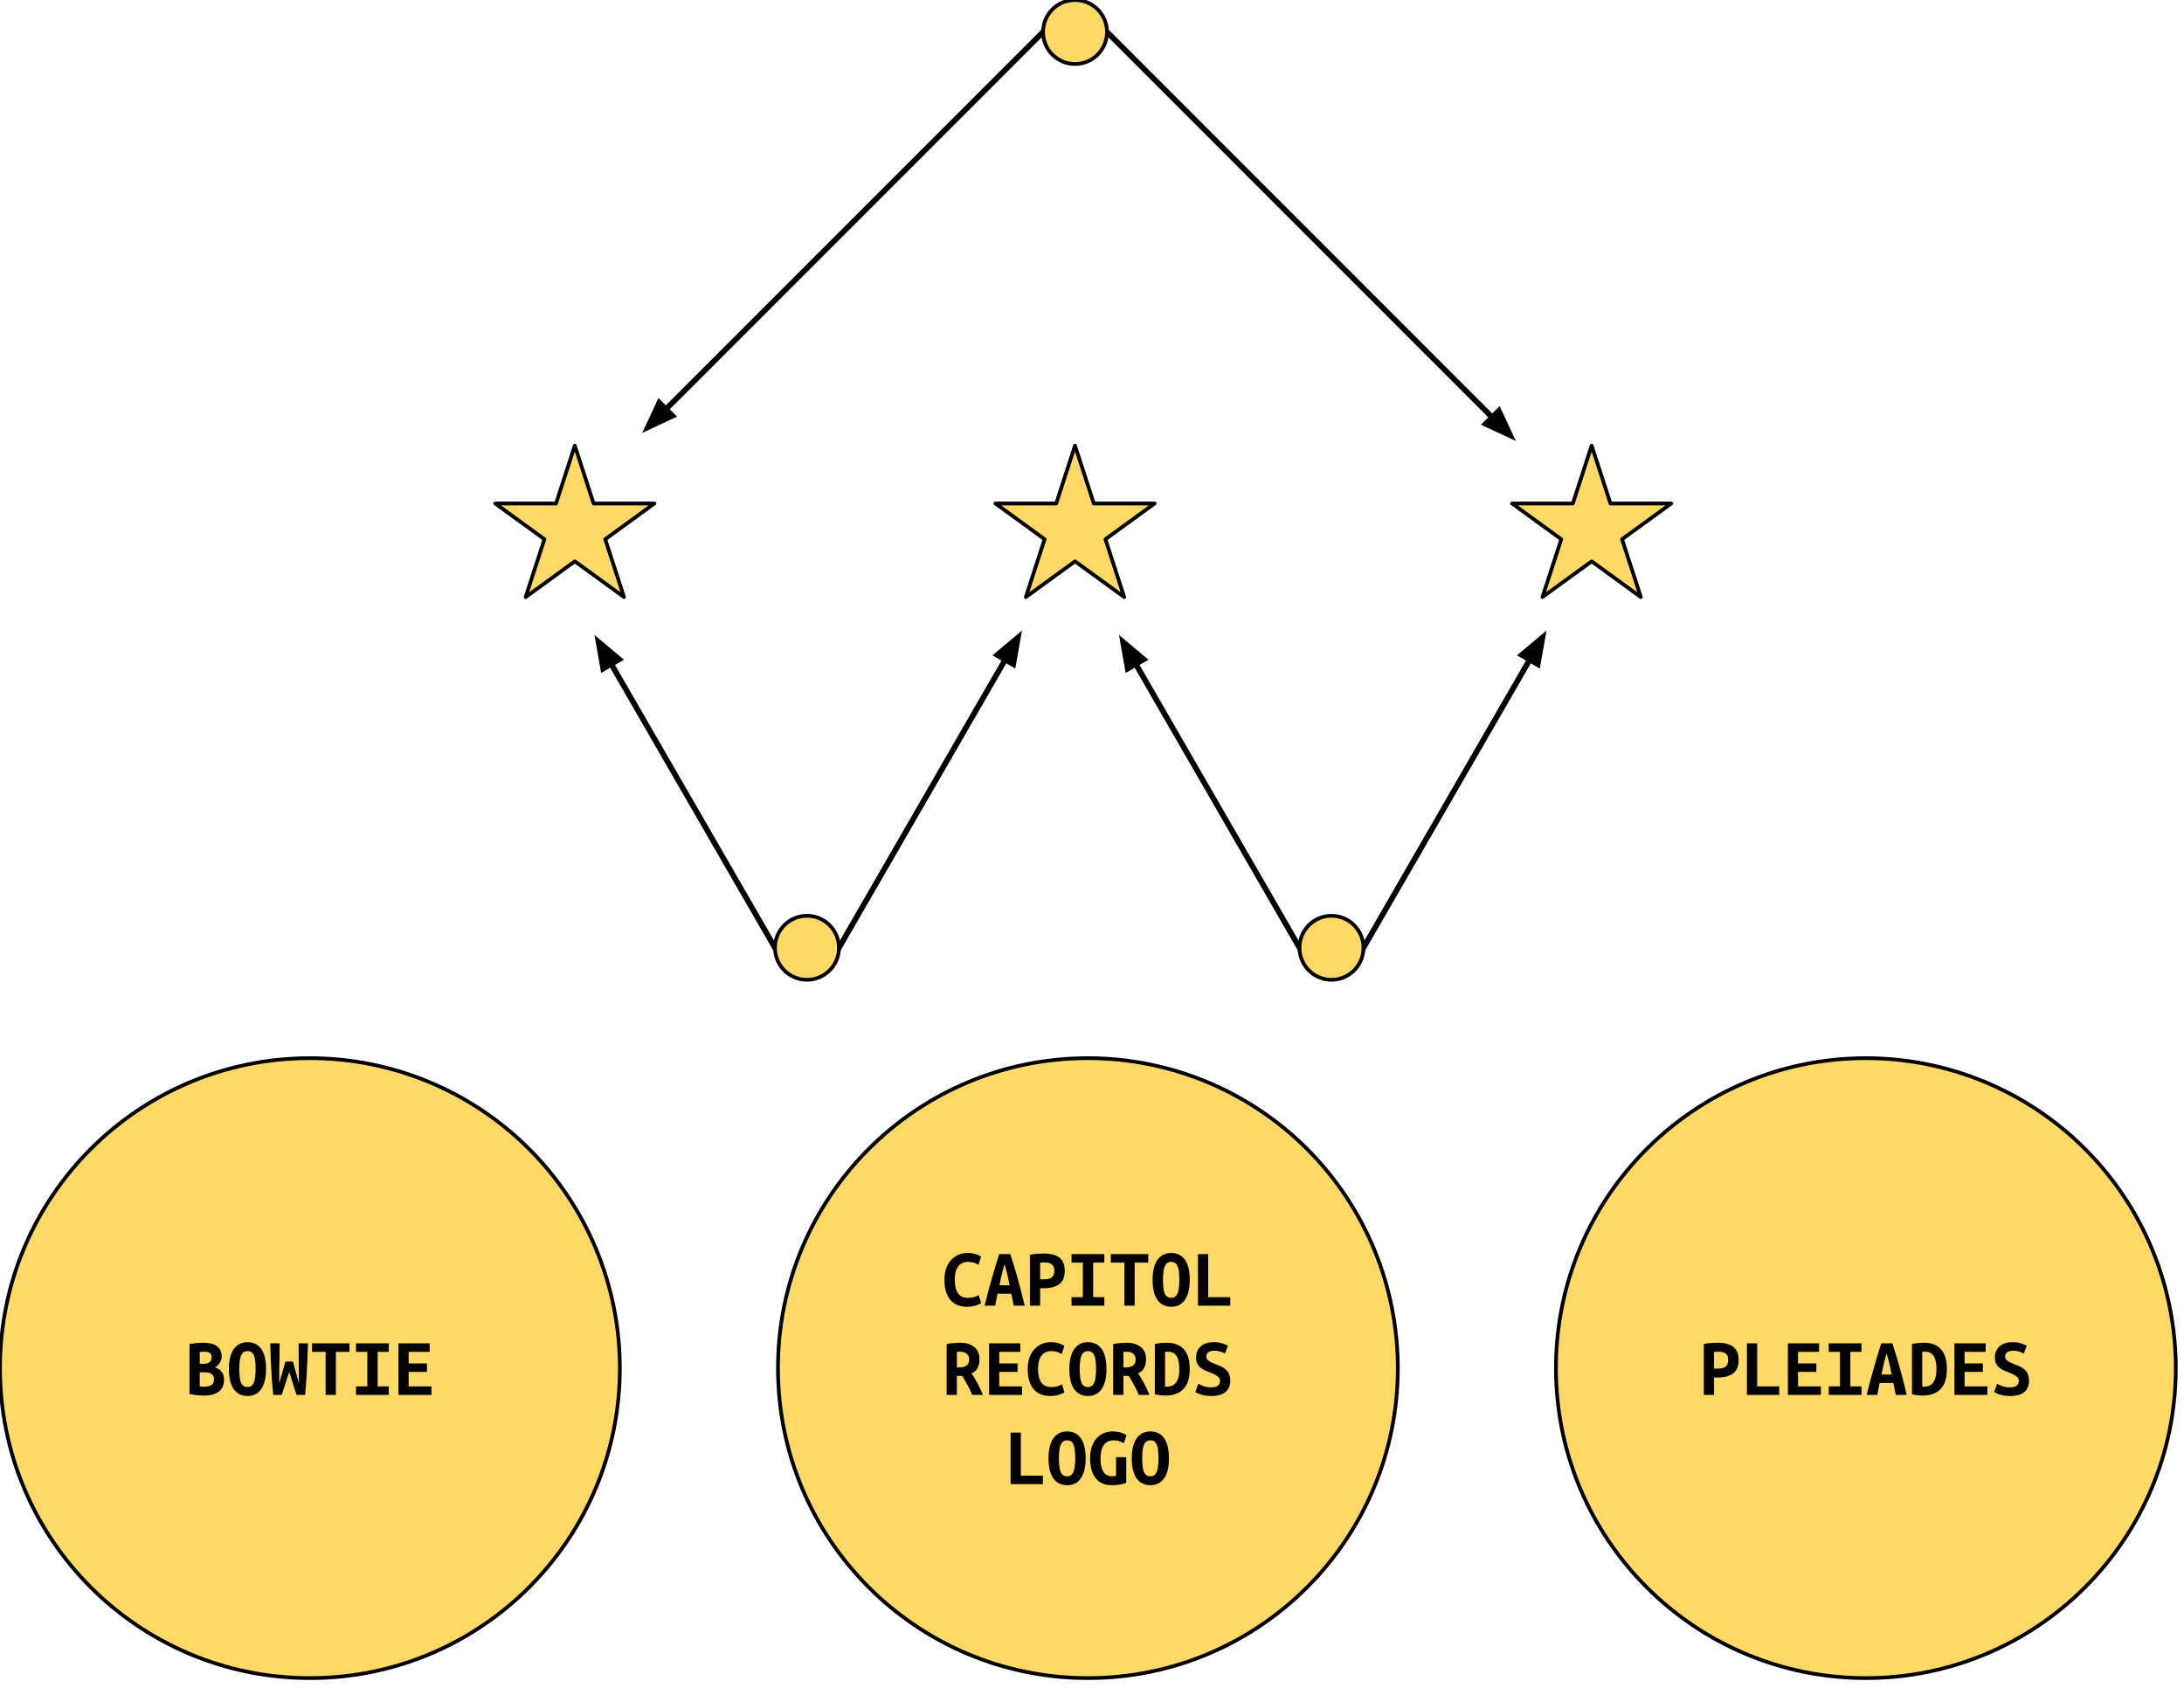 <svg version="1.1" viewBox="0.0 0.0 1175.0 907.858" fill="none" stroke="none" stroke-linecap="square" stroke-miterlimit="10" xmlns:xlink="http://www.w3.org/1999/xlink" xmlns="http://www.w3.org/2000/svg"><clipPath id="p.0"><path d="m0 0l1175.0 0l0 907.858l-1175.0 0l0 -907.858z" clip-rule="nonzero"/></clipPath><g clip-path="url(#p.0)"><path fill="#000000" fill-opacity="0.0" d="m0 0l1175.0 0l0 907.858l-1175.0 0z" fill-rule="evenodd"/><path fill="#ffd966" d="m5.511811E-6 735.967l0 0c0 -92.088 74.652 -166.74 166.74 -166.74l0 0c44.222 0 86.633 17.567 117.903 48.837c31.27 31.27 48.837 73.681 48.837 117.903l0 0c0 92.088 -74.652 166.74 -166.74 166.74l0 0c-92.088 0 -166.74 -74.652 -166.74 -166.74z" fill-rule="evenodd"/><path stroke="#000000" stroke-width="2.0" stroke-linejoin="round" stroke-linecap="butt" d="m5.511811E-6 735.967l0 0c0 -92.088 74.652 -166.74 166.74 -166.74l0 0c44.222 0 86.633 17.567 117.903 48.837c31.27 31.27 48.837 73.681 48.837 117.903l0 0c0 92.088 -74.652 166.74 -166.74 166.74l0 0c-92.088 0 -166.74 -74.652 -166.74 -166.74z" fill-rule="evenodd"/><path fill="#000000" d="m109.665 750.726q-1.203 0 -2.516 -0.109q-1.297 -0.094 -2.609 -0.266q-1.312 -0.188 -2.594 -0.422l0 -26.922q1.078 -0.203 2.266 -0.344q1.203 -0.141 2.469 -0.234q1.266 -0.109 2.453 -0.109q3.125 0 5.125 0.641q2.0 0.641 3.078 1.703q1.078 1.062 1.5 2.344q0.422 1.281 0.422 2.594q0 1.281 -0.438 2.422q-0.438 1.141 -1.25 2.031q-0.797 0.875 -1.875 1.469q1.891 0.688 2.938 1.734q1.062 1.031 1.484 2.25q0.422 1.219 0.422 2.5q0 3.312 -1.469 5.219q-1.453 1.906 -3.922 2.703q-2.453 0.797 -5.484 0.797zm0.438 -4.797q1.234 0 2.391 -0.297q1.172 -0.312 1.906 -1.172q0.734 -0.859 0.734 -2.453q0 -1.359 -0.578 -2.172q-0.578 -0.828 -1.641 -1.219q-1.062 -0.406 -2.5 -0.406l-2.953 0l0 7.562q0.562 0.031 1.281 0.094q0.719 0.062 1.359 0.062zm-2.641 -12.281l2.156 0q1.406 0 2.344 -0.422q0.938 -0.422 1.406 -1.172q0.484 -0.766 0.484 -1.844q0 -1.328 -0.547 -1.984q-0.531 -0.656 -1.406 -0.875q-0.875 -0.219 -1.922 -0.219q-0.594 0 -1.281 0.047q-0.672 0.031 -1.234 0.109l0 6.359zm25.712 17.312q-3.188 0 -5.453 -1.641q-2.266 -1.641 -3.422 -4.875q-1.156 -3.234 -1.156 -7.953q0 -4.766 1.188 -7.984q1.203 -3.219 3.438 -4.859q2.25 -1.641 5.375 -1.641q3.234 0 5.469 1.641q2.25 1.641 3.391 4.859q1.141 3.219 1.141 7.984q0 4.719 -1.188 7.953q-1.172 3.234 -3.391 4.875q-2.219 1.641 -5.391 1.641zm-0.031 -4.797q1.875 0 2.812 -1.312q0.938 -1.328 1.25 -3.516q0.328 -2.203 0.328 -4.844q0 -2.719 -0.297 -4.891q-0.297 -2.188 -1.234 -3.484q-0.938 -1.312 -2.859 -1.312q-1.891 0 -2.828 1.328q-0.938 1.312 -1.266 3.5q-0.312 2.172 -0.312 4.859q0 2.672 0.297 4.875q0.312 2.203 1.266 3.5q0.953 1.297 2.844 1.297zm13.884 4.203q-0.453 -4.156 -0.797 -8.859q-0.328 -4.703 -0.531 -9.531q-0.203 -4.844 -0.312 -9.328l5.078 0q-0.047 3.516 -0.109 7.328q-0.062 3.797 -0.125 7.438q-0.047 3.641 -0.047 6.75q0.438 -1.438 0.906 -3.109q0.484 -1.688 0.969 -3.359q0.484 -1.688 0.875 -3.062q0.406 -1.391 0.641 -2.188l4.047 0q0.406 1.719 1.312 4.891q0.922 3.156 1.922 6.828q0 -3.078 -0.062 -6.719q-0.047 -3.641 -0.094 -7.453q-0.047 -3.828 -0.078 -7.344l5.078 0q-0.156 4.516 -0.359 9.359q-0.203 4.844 -0.484 9.531q-0.281 4.672 -0.719 8.828l-4.562 0q-1.0 -2.797 -1.984 -6.078q-0.969 -3.281 -1.969 -6.203q-0.641 1.844 -1.344 3.984q-0.703 2.141 -1.391 4.281q-0.672 2.141 -1.312 4.016l-4.547 0zm28.15 0l0 -23.156l-7.312 0l0 -4.562l20.156 0l0 4.562l-7.328 0l0 23.156l-5.516 0zm16.369 0l0 -4.562l6.078 0l0 -18.594l-6.078 0l0 -4.562l17.641 0l0 4.562l-6.0 0l0 18.594l6.0 0l0 4.562l-17.641 0zm22.837 0l0 -27.719l16.797 0l0 4.562l-11.328 0l0 6.234l9.844 0l0 4.562l-9.844 0l0 7.797l12.281 0l0 4.562l-17.75 0z" fill-rule="nonzero"/><path fill="#ffd966" d="m266.433 270.84l32.711 2.1362305E-4l10.108 -31.123l10.108 31.123l32.711 -2.1362305E-4l-26.464 19.235l10.108 31.123l-26.463 -19.235l-26.463 19.235l10.108 -31.123z" fill-rule="evenodd"/><path stroke="#000000" stroke-width="2.0" stroke-linejoin="round" stroke-linecap="butt" d="m266.433 270.84l32.711 2.1362305E-4l10.108 -31.123l10.108 31.123l32.711 -2.1362305E-4l-26.464 19.235l10.108 31.123l-26.463 -19.235l-26.463 19.235l10.108 -31.123z" fill-rule="evenodd"/><path fill="#ffd966" d="m813.494 270.84l32.711 2.1362305E-4l10.108 -31.123l10.108 31.123l32.711 -2.1362305E-4l-26.464 19.235l10.108 31.123l-26.464 -19.235l-26.464 19.235l10.108 -31.123z" fill-rule="evenodd"/><path stroke="#000000" stroke-width="2.0" stroke-linejoin="round" stroke-linecap="butt" d="m813.494 270.84l32.711 2.1362305E-4l10.108 -31.123l10.108 31.123l32.711 -2.1362305E-4l-26.464 19.235l10.108 31.123l-26.464 -19.235l-26.464 19.235l10.108 -31.123z" fill-rule="evenodd"/><path fill="#ffd966" d="m535.541 270.838l32.711 2.4414062E-4l10.108 -31.123l10.108 31.123l32.711 -2.4414062E-4l-26.464 19.235l10.108 31.123l-26.463 -19.235l-26.464 19.235l10.108 -31.123z" fill-rule="evenodd"/><path stroke="#000000" stroke-width="2.0" stroke-linejoin="round" stroke-linecap="butt" d="m535.541 270.838l32.711 2.4414062E-4l10.108 -31.123l10.108 31.123l32.711 -2.4414062E-4l-26.464 19.235l10.108 31.123l-26.463 -19.235l-26.464 19.235l10.108 -31.123z" fill-rule="evenodd"/><path fill="#ffd966" d="m418.552 735.967l0 0c0 -92.088 74.652 -166.74 166.74 -166.74l0 0c44.222 0 86.633 17.567 117.903 48.837c31.27 31.27 48.837 73.681 48.837 117.903l0 0c0 92.088 -74.652 166.74 -166.74 166.74l0 0c-92.088 0 -166.74 -74.652 -166.74 -166.74z" fill-rule="evenodd"/><path stroke="#000000" stroke-width="2.0" stroke-linejoin="round" stroke-linecap="butt" d="m418.552 735.967l0 0c0 -92.088 74.652 -166.74 166.74 -166.74l0 0c44.222 0 86.633 17.567 117.903 48.837c31.27 31.27 48.837 73.681 48.837 117.903l0 0c0 92.088 -74.652 166.74 -166.74 166.74l0 0c-92.088 0 -166.74 -74.652 -166.74 -166.74z" fill-rule="evenodd"/><path fill="#000000" d="m520.173 702.961q-3.875 0 -6.578 -1.688q-2.703 -1.703 -4.109 -4.938q-1.391 -3.25 -1.391 -7.844q0 -4.609 1.641 -7.844q1.641 -3.234 4.5 -4.938q2.859 -1.703 6.453 -1.703q1.969 0 3.422 0.406q1.469 0.391 2.406 0.859q0.938 0.453 1.328 0.734l-1.438 4.406q-1.0 -0.688 -2.484 -1.141q-1.469 -0.469 -3.312 -0.469q-1.672 0 -3.281 0.859q-1.594 0.859 -2.625 2.938q-1.016 2.078 -1.016 5.719q0 3.125 0.719 5.328q0.719 2.203 2.281 3.359q1.562 1.156 4.0 1.156q2.125 0 3.562 -0.469q1.438 -0.484 2.281 -1.016l1.359 4.328q-1.125 0.719 -3.125 1.344q-2.0 0.609 -4.594 0.609zm9.525 -0.594q1.0 -4.078 2.0 -7.797q1.0 -3.719 2.0 -7.141q1.0 -3.422 1.953 -6.594q0.953 -3.188 1.922 -6.188l6.0 0q0.953 3.0 1.953 6.25q1.0 3.234 1.953 6.672q0.969 3.438 1.922 7.141q0.969 3.703 1.891 7.656l-5.922 0l-1.281 -6.406l-7.391 0l-1.281 6.406l-5.719 0zm8.031 -10.953l5.406 0q-0.328 -2.0 -0.734 -3.797q-0.391 -1.812 -0.875 -3.672q-0.469 -1.859 -1.078 -3.938q-0.594 2.078 -1.078 3.938q-0.484 1.859 -0.891 3.672q-0.391 1.797 -0.75 3.797zm16.369 10.953l0 -27.359q1.109 -0.281 2.484 -0.422q1.391 -0.141 2.75 -0.203q1.359 -0.062 2.406 -0.062q3.547 0 6.031 0.953q2.484 0.938 3.781 2.984q1.297 2.031 1.297 5.344q0 4.969 -2.938 7.188q-2.938 2.219 -8.297 2.219l-2.0 0l0 9.359l-5.516 0zm5.516 -14.156l2.234 0q1.766 0 2.953 -0.453q1.203 -0.469 1.797 -1.484q0.609 -1.031 0.609 -2.703q0 -2.438 -1.344 -3.438q-1.328 -1.0 -3.484 -1.0q-0.531 0 -1.406 0.016q-0.875 0.016 -1.359 0.094l0 8.969zm16.884 14.156l0 -4.562l6.078 0l0 -18.594l-6.078 0l0 -4.562l17.641 0l0 4.562l-6.0 0l0 18.594l6.0 0l0 4.562l-17.641 0zm28.431 0l0 -23.156l-7.312 0l0 -4.562l20.156 0l0 4.562l-7.328 0l0 23.156l-5.516 0zm25.197 0.594q-3.188 0 -5.453 -1.641q-2.266 -1.641 -3.422 -4.875q-1.156 -3.234 -1.156 -7.953q0 -4.766 1.188 -7.984q1.203 -3.219 3.438 -4.859q2.25 -1.641 5.375 -1.641q3.234 0 5.469 1.641q2.25 1.641 3.391 4.859q1.141 3.219 1.141 7.984q0 4.719 -1.188 7.953q-1.172 3.234 -3.391 4.875q-2.219 1.641 -5.391 1.641zm-0.031 -4.797q1.875 0 2.812 -1.312q0.938 -1.328 1.25 -3.516q0.328 -2.203 0.328 -4.844q0 -2.719 -0.297 -4.891q-0.297 -2.188 -1.234 -3.484q-0.938 -1.312 -2.859 -1.312q-1.891 0 -2.828 1.328q-0.938 1.312 -1.266 3.5q-0.312 2.172 -0.312 4.859q0 2.672 0.297 4.875q0.312 2.203 1.266 3.5q0.953 1.297 2.844 1.297zm14.4 4.203l0 -27.719l5.516 0l0 23.156l11.875 0l0 4.562l-17.391 0z" fill-rule="nonzero"/><path fill="#000000" d="m509.298 750.367l0 -27.312q1.078 -0.281 2.406 -0.438q1.344 -0.172 2.625 -0.234q1.281 -0.062 2.156 -0.062q4.766 0 7.625 2.234q2.859 2.219 2.859 6.859q0 2.438 -0.984 4.406q-0.969 1.953 -3.297 2.984q1.047 1.516 2.188 3.5q1.141 1.984 2.172 4.094q1.047 2.094 1.766 3.969l-5.797 0q-0.641 -1.766 -1.5 -3.453q-0.859 -1.703 -1.828 -3.375q-0.953 -1.688 -2.0 -3.375q-0.156 0 -0.297 0q-0.141 0 -0.297 0l-2.281 0l0 10.203l-5.516 0zm5.516 -14.797l1.203 0q1.922 0 3.094 -0.5q1.188 -0.5 1.719 -1.438q0.547 -0.953 0.547 -2.266q0 -1.484 -0.625 -2.391q-0.625 -0.922 -1.719 -1.375q-1.094 -0.469 -2.547 -0.469q-0.281 0 -0.766 0.016q-0.469 0.016 -0.906 0.094l0 8.328zm17.322 14.797l0 -27.719l16.797 0l0 4.562l-11.328 0l0 6.234l9.844 0l0 4.562l-9.844 0l0 7.797l12.281 0l0 4.562l-17.75 0zm32.837 0.594q-3.875 0 -6.578 -1.688q-2.703 -1.703 -4.109 -4.938q-1.391 -3.25 -1.391 -7.844q0 -4.609 1.641 -7.844q1.641 -3.234 4.5 -4.938q2.859 -1.703 6.453 -1.703q1.969 0 3.422 0.406q1.469 0.391 2.406 0.859q0.938 0.453 1.328 0.734l-1.438 4.406q-1.0 -0.688 -2.484 -1.141q-1.469 -0.469 -3.312 -0.469q-1.672 0 -3.281 0.859q-1.594 0.859 -2.625 2.938q-1.016 2.078 -1.016 5.719q0 3.125 0.719 5.328q0.719 2.203 2.281 3.359q1.562 1.156 4.0 1.156q2.125 0 3.562 -0.469q1.438 -0.484 2.281 -1.016l1.359 4.328q-1.125 0.719 -3.125 1.344q-2.0 0.609 -4.594 0.609zm20.353 0q-3.188 0 -5.453 -1.641q-2.266 -1.641 -3.422 -4.875q-1.156 -3.234 -1.156 -7.953q0 -4.766 1.188 -7.984q1.203 -3.219 3.438 -4.859q2.25 -1.641 5.375 -1.641q3.234 0 5.469 1.641q2.25 1.641 3.391 4.859q1.141 3.219 1.141 7.984q0 4.719 -1.188 7.953q-1.172 3.234 -3.391 4.875q-2.219 1.641 -5.391 1.641zm-0.031 -4.797q1.875 0 2.812 -1.312q0.938 -1.328 1.25 -3.516q0.328 -2.203 0.328 -4.844q0 -2.719 -0.297 -4.891q-0.297 -2.188 -1.234 -3.484q-0.938 -1.312 -2.859 -1.312q-1.891 0 -2.828 1.328q-0.938 1.312 -1.266 3.5q-0.312 2.172 -0.312 4.859q0 2.672 0.297 4.875q0.312 2.203 1.266 3.5q0.953 1.297 2.844 1.297zm13.603 4.203l0 -27.312q1.078 -0.281 2.406 -0.438q1.344 -0.172 2.625 -0.234q1.281 -0.062 2.156 -0.062q4.766 0 7.625 2.234q2.859 2.219 2.859 6.859q0 2.438 -0.984 4.406q-0.969 1.953 -3.297 2.984q1.047 1.516 2.188 3.5q1.141 1.984 2.172 4.094q1.047 2.094 1.766 3.969l-5.797 0q-0.641 -1.766 -1.5 -3.453q-0.859 -1.703 -1.828 -3.375q-0.953 -1.688 -2.0 -3.375q-0.156 0 -0.297 0q-0.141 0 -0.297 0l-2.281 0l0 10.203l-5.516 0zm5.516 -14.797l1.203 0q1.922 0 3.094 -0.5q1.188 -0.5 1.719 -1.438q0.547 -0.953 0.547 -2.266q0 -1.484 -0.625 -2.391q-0.625 -0.922 -1.719 -1.375q-1.094 -0.469 -2.547 -0.469q-0.281 0 -0.766 0.016q-0.469 0.016 -0.906 0.094l0 8.328zm22.791 15.156q-1.469 0 -2.875 -0.156q-1.391 -0.156 -3.031 -0.516l0 -27.047q1.875 -0.438 3.531 -0.562q1.656 -0.125 3.109 -0.125q3.672 0 6.406 1.469q2.75 1.453 4.25 4.578q1.5 3.125 1.5 8.125q0 5.156 -1.672 8.281q-1.656 3.109 -4.562 4.531q-2.891 1.422 -6.656 1.422zm0.609 -4.797q2.516 0 3.969 -1.219q1.469 -1.219 2.078 -3.359q0.625 -2.141 0.625 -4.859q0 -2.438 -0.5 -4.562q-0.5 -2.125 -1.797 -3.453q-1.297 -1.344 -3.734 -1.344q-0.406 0 -0.828 0.016q-0.422 0.016 -0.812 0.094l0 18.641q0.203 0.047 0.484 0.047q0.281 0 0.516 0zm23.884 5.031q-2.328 0 -3.984 -0.359q-1.656 -0.359 -2.781 -0.859q-1.125 -0.5 -1.844 -0.891l1.609 -4.484q1.188 0.688 2.891 1.328q1.703 0.625 4.109 0.625q1.875 0 2.875 -0.5q1.0 -0.5 1.391 -1.312q0.406 -0.828 0.406 -1.734q0 -1.203 -0.828 -2.0q-0.812 -0.812 -2.031 -1.391q-1.219 -0.578 -2.453 -1.062q-1.25 -0.469 -2.578 -1.047q-1.312 -0.594 -2.453 -1.469q-1.141 -0.875 -1.844 -2.219q-0.688 -1.344 -0.688 -3.297q0 -3.875 2.547 -6.078q2.562 -2.203 6.938 -2.203q2.516 0 4.453 0.609q1.938 0.594 3.219 1.266l-1.594 4.25q-1.125 -0.641 -2.516 -1.078q-1.375 -0.453 -3.172 -0.453q-1.484 0 -2.438 0.359q-0.953 0.359 -1.438 1.094q-0.484 0.719 -0.484 1.75q0 1.047 0.734 1.781q0.75 0.734 1.891 1.266q1.141 0.516 2.25 0.953q1.328 0.484 2.719 1.109q1.406 0.609 2.609 1.578q1.203 0.953 1.938 2.5q0.734 1.531 0.734 3.812q0 3.875 -2.547 6.016q-2.531 2.141 -7.641 2.141z" fill-rule="nonzero"/><path fill="#000000" d="m543.695 798.367l0 -27.719l5.516 0l0 23.156l11.875 0l0 4.562l-17.391 0zm30.431 0.594q-3.188 0 -5.453 -1.641q-2.266 -1.641 -3.422 -4.875q-1.156 -3.234 -1.156 -7.953q0 -4.766 1.188 -7.984q1.203 -3.219 3.438 -4.859q2.25 -1.641 5.375 -1.641q3.234 0 5.469 1.641q2.25 1.641 3.391 4.859q1.141 3.219 1.141 7.984q0 4.719 -1.188 7.953q-1.172 3.234 -3.391 4.875q-2.219 1.641 -5.391 1.641zm-0.031 -4.797q1.875 0 2.812 -1.312q0.938 -1.328 1.25 -3.516q0.328 -2.203 0.328 -4.844q0 -2.719 -0.297 -4.891q-0.297 -2.188 -1.234 -3.484q-0.938 -1.312 -2.859 -1.312q-1.891 0 -2.828 1.328q-0.938 1.312 -1.266 3.5q-0.312 2.172 -0.312 4.859q0 2.672 0.297 4.875q0.312 2.203 1.266 3.5q0.953 1.297 2.844 1.297zm23.759 4.797q-3.484 0 -6.031 -1.609q-2.531 -1.625 -3.938 -4.844q-1.391 -3.219 -1.391 -8.016q0 -4.766 1.609 -7.984q1.625 -3.219 4.344 -4.859q2.719 -1.641 6.047 -1.641q2.203 0 3.719 0.406q1.516 0.391 2.469 0.859q0.969 0.453 1.406 0.734l-1.438 4.406q-1.0 -0.641 -2.438 -1.125q-1.438 -0.484 -2.969 -0.484q-2.547 0 -4.141 1.219q-1.578 1.219 -2.297 3.406q-0.719 2.172 -0.719 5.062q0 3.281 0.703 5.422q0.703 2.141 2.094 3.203q1.406 1.047 3.406 1.047q0.438 0 1.031 -0.078q0.609 -0.078 1.125 -0.125l0 -10.109l5.484 0l0 13.828q-0.953 0.406 -3.062 0.844q-2.094 0.438 -5.016 0.438zm21.072 0q-3.188 0 -5.453 -1.641q-2.266 -1.641 -3.422 -4.875q-1.156 -3.234 -1.156 -7.953q0 -4.766 1.188 -7.984q1.203 -3.219 3.438 -4.859q2.25 -1.641 5.375 -1.641q3.234 0 5.469 1.641q2.25 1.641 3.391 4.859q1.141 3.219 1.141 7.984q0 4.719 -1.188 7.953q-1.172 3.234 -3.391 4.875q-2.219 1.641 -5.391 1.641zm-0.031 -4.797q1.875 0 2.812 -1.312q0.938 -1.328 1.25 -3.516q0.328 -2.203 0.328 -4.844q0 -2.719 -0.297 -4.891q-0.297 -2.188 -1.234 -3.484q-0.938 -1.312 -2.859 -1.312q-1.891 0 -2.828 1.328q-0.938 1.312 -1.266 3.5q-0.312 2.172 -0.312 4.859q0 2.672 0.297 4.875q0.312 2.203 1.266 3.5q0.953 1.297 2.844 1.297z" fill-rule="nonzero"/><path fill="#ffd966" d="m837.104 735.967l0 0c0 -92.088 74.652 -166.74 166.74 -166.74l0 0c44.222 0 86.633 17.567 117.903 48.837c31.27 31.27 48.837 73.681 48.837 117.903l0 0c0 92.088 -74.652 166.74 -166.74 166.74l0 0c-92.088 0 -166.74 -74.652 -166.74 -166.74z" fill-rule="evenodd"/><path stroke="#000000" stroke-width="2.0" stroke-linejoin="round" stroke-linecap="butt" d="m837.104 735.967l0 0c0 -92.088 74.652 -166.74 166.74 -166.74l0 0c44.222 0 86.633 17.567 117.903 48.837c31.27 31.27 48.837 73.681 48.837 117.903l0 0c0 92.088 -74.652 166.74 -166.74 166.74l0 0c-92.088 0 -166.74 -74.652 -166.74 -166.74z" fill-rule="evenodd"/><path fill="#000000" d="m916.65 750.367l0 -27.359q1.109 -0.281 2.484 -0.422q1.391 -0.141 2.75 -0.203q1.359 -0.062 2.406 -0.062q3.547 0 6.031 0.953q2.484 0.938 3.781 2.984q1.297 2.031 1.297 5.344q0 4.969 -2.938 7.188q-2.938 2.219 -8.297 2.219l-2.0 0l0 9.359l-5.516 0zm5.516 -14.156l2.234 0q1.766 0 2.953 -0.453q1.203 -0.469 1.797 -1.484q0.609 -1.031 0.609 -2.703q0 -2.438 -1.344 -3.438q-1.328 -1.0 -3.484 -1.0q-0.531 0 -1.406 0.016q-0.875 0.016 -1.359 0.094l0 8.969zm17.681 14.156l0 -27.719l5.516 0l0 23.156l11.875 0l0 4.562l-17.391 0zm22.041 0l0 -27.719l16.797 0l0 4.562l-11.328 0l0 6.234l9.844 0l0 4.562l-9.844 0l0 7.797l12.281 0l0 4.562l-17.75 0zm21.962 0l0 -4.562l6.078 0l0 -18.594l-6.078 0l0 -4.562l17.641 0l0 4.562l-6.0 0l0 18.594l6.0 0l0 4.562l-17.641 0zm20.4 0q1.0 -4.078 2.0 -7.797q1.0 -3.719 2.0 -7.141q1.0 -3.422 1.953 -6.594q0.953 -3.188 1.922 -6.188l6.0 0q0.953 3.0 1.953 6.25q1.0 3.234 1.953 6.672q0.969 3.438 1.922 7.141q0.969 3.703 1.891 7.656l-5.922 0l-1.281 -6.406l-7.391 0l-1.281 6.406l-5.719 0zm8.031 -10.953l5.406 0q-0.328 -2.0 -0.734 -3.797q-0.391 -1.812 -0.875 -3.672q-0.469 -1.859 -1.078 -3.938q-0.594 2.078 -1.078 3.938q-0.484 1.859 -0.891 3.672q-0.391 1.797 -0.75 3.797zm22.275 11.312q-1.469 0 -2.875 -0.156q-1.391 -0.156 -3.031 -0.516l0 -27.047q1.875 -0.438 3.531 -0.562q1.656 -0.125 3.109 -0.125q3.672 0 6.406 1.469q2.75 1.453 4.25 4.578q1.5 3.125 1.5 8.125q0 5.156 -1.672 8.281q-1.656 3.109 -4.562 4.531q-2.891 1.422 -6.656 1.422zm0.609 -4.797q2.516 0 3.969 -1.219q1.469 -1.219 2.078 -3.359q0.625 -2.141 0.625 -4.859q0 -2.438 -0.5 -4.562q-0.5 -2.125 -1.797 -3.453q-1.297 -1.344 -3.734 -1.344q-0.406 0 -0.828 0.016q-0.422 0.016 -0.812 0.094l0 18.641q0.203 0.047 0.484 0.047q0.281 0 0.516 0zm16.322 4.438l0 -27.719l16.797 0l0 4.562l-11.328 0l0 6.234l9.844 0l0 4.562l-9.844 0l0 7.797l12.281 0l0 4.562l-17.75 0zm29.963 0.594q-2.328 0 -3.984 -0.359q-1.656 -0.359 -2.781 -0.859q-1.125 -0.5 -1.844 -0.891l1.609 -4.484q1.188 0.688 2.891 1.328q1.703 0.625 4.109 0.625q1.875 0 2.875 -0.5q1.0 -0.5 1.391 -1.312q0.406 -0.828 0.406 -1.734q0 -1.203 -0.828 -2.0q-0.812 -0.812 -2.031 -1.391q-1.219 -0.578 -2.453 -1.062q-1.25 -0.469 -2.578 -1.047q-1.312 -0.594 -2.453 -1.469q-1.141 -0.875 -1.844 -2.219q-0.688 -1.344 -0.688 -3.297q0 -3.875 2.547 -6.078q2.562 -2.203 6.938 -2.203q2.516 0 4.453 0.609q1.938 0.594 3.219 1.266l-1.594 4.25q-1.125 -0.641 -2.516 -1.078q-1.375 -0.453 -3.172 -0.453q-1.484 0 -2.438 0.359q-0.953 0.359 -1.438 1.094q-0.484 0.719 -0.484 1.75q0 1.047 0.734 1.781q0.75 0.734 1.891 1.266q1.141 0.516 2.25 0.953q1.328 0.484 2.719 1.109q1.406 0.609 2.609 1.578q1.203 0.953 1.938 2.5q0.734 1.531 0.734 3.812q0 3.875 -2.547 6.016q-2.531 2.141 -7.641 2.141z" fill-rule="nonzero"/><path fill="#000000" fill-opacity="0.0" d="m561.173 17.213l-215.685 215.685" fill-rule="evenodd"/><path stroke="#000000" stroke-width="3.0" stroke-linejoin="round" stroke-linecap="butt" d="m561.173 17.213l-202.957 202.957" fill-rule="evenodd"/><path fill="#000000" stroke="#000000" stroke-width="3.0" stroke-linecap="butt" d="m354.712 216.666l-6.123 13.131l13.131 -6.123z" fill-rule="evenodd"/><path fill="#000000" fill-opacity="0.0" d="m595.566 17.213l220.0 220.031" fill-rule="evenodd"/><path stroke="#000000" stroke-width="3.0" stroke-linejoin="round" stroke-linecap="butt" d="m595.566 17.213l207.273 207.303" fill-rule="evenodd"/><path fill="#000000" stroke="#000000" stroke-width="3.0" stroke-linecap="butt" d="m799.335 228.019l13.13 6.124l-6.122 -13.131z" fill-rule="evenodd"/><path fill="#000000" fill-opacity="0.0" d="m416.952 509.853l-97.134 -168.283" fill-rule="evenodd"/><path stroke="#000000" stroke-width="3.0" stroke-linejoin="round" stroke-linecap="butt" d="m416.952 509.853l-88.136 -152.694" fill-rule="evenodd"/><path fill="#000000" stroke="#000000" stroke-width="3.0" stroke-linecap="butt" d="m333.108 354.682l-11.097 -9.314l2.514 14.268z" fill-rule="evenodd"/><path fill="#000000" fill-opacity="0.0" d="m451.346 509.853l98.488 -170.646" fill-rule="evenodd"/><path stroke="#000000" stroke-width="3.0" stroke-linejoin="round" stroke-linecap="butt" d="m451.346 509.853l89.491 -155.056" fill-rule="evenodd"/><path fill="#000000" stroke="#000000" stroke-width="3.0" stroke-linecap="butt" d="m545.128 357.274l2.514 -14.268l-11.097 9.314z" fill-rule="evenodd"/><path fill="#000000" fill-opacity="0.0" d="m699.147 509.853l-97.134 -168.283" fill-rule="evenodd"/><path stroke="#000000" stroke-width="3.0" stroke-linejoin="round" stroke-linecap="butt" d="m699.147 509.853l-88.136 -152.694" fill-rule="evenodd"/><path fill="#000000" stroke="#000000" stroke-width="3.0" stroke-linecap="butt" d="m615.303 354.682l-11.097 -9.314l2.514 14.268z" fill-rule="evenodd"/><path fill="#000000" fill-opacity="0.0" d="m733.541 509.853l98.488 -170.646" fill-rule="evenodd"/><path stroke="#000000" stroke-width="3.0" stroke-linejoin="round" stroke-linecap="butt" d="m733.541 509.853l89.491 -155.056" fill-rule="evenodd"/><path fill="#000000" stroke="#000000" stroke-width="3.0" stroke-linecap="butt" d="m827.323 357.274l2.514 -14.268l-11.097 9.314z" fill-rule="evenodd"/><path fill="#ffd966" d="m561.173 17.213l0 0c0 -9.506 7.699 -17.213 17.197 -17.213l0 0c4.561 0 8.935 1.813 12.16 5.041c3.225 3.228 5.037 7.606 5.037 12.171l0 0c0 9.506 -7.699 17.213 -17.197 17.213l0 0c-9.498 0 -17.197 -7.706 -17.197 -17.213z" fill-rule="evenodd"/><path stroke="#000000" stroke-width="2.0" stroke-linejoin="round" stroke-linecap="butt" d="m561.173 17.213l0 0c0 -9.506 7.699 -17.213 17.197 -17.213l0 0c4.561 0 8.935 1.813 12.16 5.041c3.225 3.228 5.037 7.606 5.037 12.171l0 0c0 9.506 -7.699 17.213 -17.197 17.213l0 0c-9.498 0 -17.197 -7.706 -17.197 -17.213z" fill-rule="evenodd"/><path fill="#ffd966" d="m416.952 509.853l0 0c0 -9.506 7.699 -17.213 17.197 -17.213l0 0c4.561 0 8.935 1.813 12.16 5.041c3.225 3.228 5.037 7.606 5.037 12.171l0 0c0 9.506 -7.699 17.213 -17.197 17.213l0 0c-9.498 0 -17.197 -7.706 -17.197 -17.213z" fill-rule="evenodd"/><path stroke="#000000" stroke-width="2.0" stroke-linejoin="round" stroke-linecap="butt" d="m416.952 509.853l0 0c0 -9.506 7.699 -17.213 17.197 -17.213l0 0c4.561 0 8.935 1.813 12.16 5.041c3.225 3.228 5.037 7.606 5.037 12.171l0 0c0 9.506 -7.699 17.213 -17.197 17.213l0 0c-9.498 0 -17.197 -7.706 -17.197 -17.213z" fill-rule="evenodd"/><path fill="#ffd966" d="m699.147 509.853l0 0c0 -9.506 7.699 -17.213 17.197 -17.213l0 0c4.561 0 8.935 1.813 12.16 5.041c3.225 3.228 5.037 7.606 5.037 12.171l0 0c0 9.506 -7.699 17.213 -17.197 17.213l0 0c-9.498 0 -17.197 -7.706 -17.197 -17.213z" fill-rule="evenodd"/><path stroke="#000000" stroke-width="2.0" stroke-linejoin="round" stroke-linecap="butt" d="m699.147 509.853l0 0c0 -9.506 7.699 -17.213 17.197 -17.213l0 0c4.561 0 8.935 1.813 12.16 5.041c3.225 3.228 5.037 7.606 5.037 12.171l0 0c0 9.506 -7.699 17.213 -17.197 17.213l0 0c-9.498 0 -17.197 -7.706 -17.197 -17.213z" fill-rule="evenodd"/></g></svg>